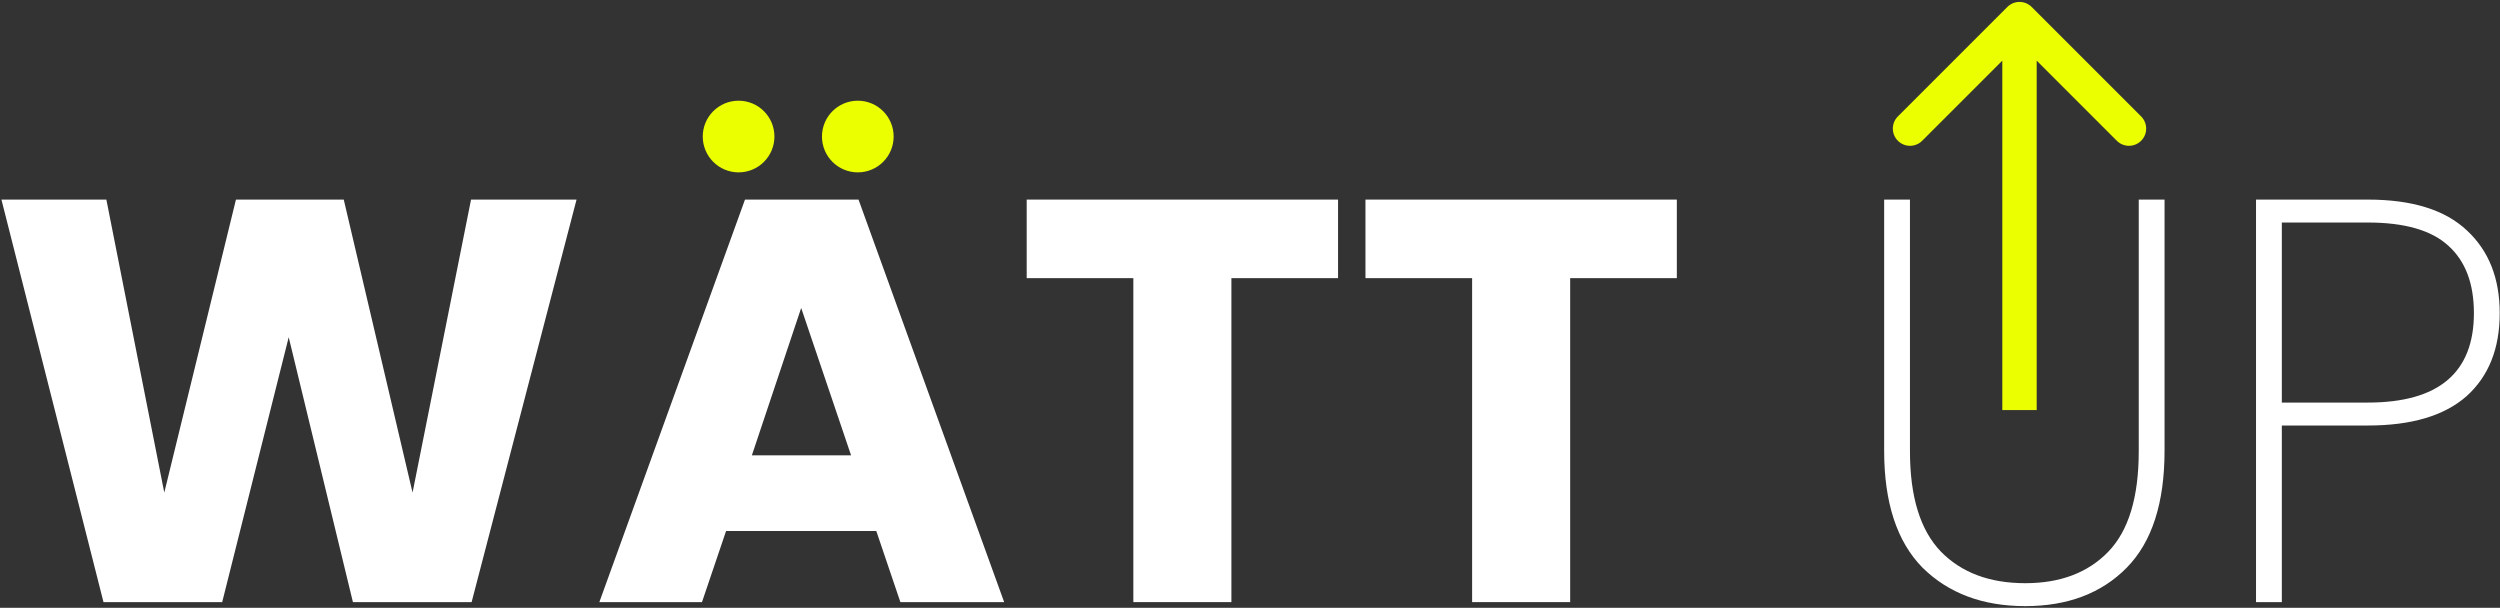 <svg width="872" height="212" viewBox="0 0 872 212" fill="none" xmlns="http://www.w3.org/2000/svg">
<rect x="0" y="0" width="872" height="212" fill="#333333" stroke="none"/>
<path d="M201.1 69.617L164.5 210.017H123.1L100.7 117.617L77.5 210.017H36.1L0.5 69.617H37.1L57.3 171.817L82.3 69.617H119.9L143.9 171.817L164.3 69.617H201.1Z" fill="white"/>
<path d="M305.652 185.217H253.252L244.852 210.017H209.052L259.852 69.617H299.452L350.252 210.017H314.052L305.652 185.217ZM296.852 158.817L279.452 107.417L262.252 158.817H296.852Z" fill="white"/>
<path d="M466.712 69.617V97.017H429.513V210.017H395.312V97.017H358.112V69.617H466.712Z" fill="white"/>
<path d="M584.877 69.617V97.017H547.677V210.017H513.477V97.017H476.277V69.617H584.877Z" fill="white"/>
<path d="M666.194 69.617V157.417C666.194 173.284 669.794 184.951 676.994 192.417C684.194 199.751 693.994 203.417 706.394 203.417C718.66 203.417 728.327 199.751 735.394 192.417C742.46 185.084 745.994 173.417 745.994 157.417V69.617H754.994V157.217C754.994 175.484 750.594 189.084 741.794 198.017C732.994 206.951 721.194 211.417 706.394 211.417C691.594 211.417 679.66 206.951 670.594 198.017C661.66 188.951 657.194 175.351 657.194 157.217V69.617H666.194Z" fill="white"/>
<path d="M871.9 109.217C871.9 121.617 868.033 131.284 860.3 138.217C852.567 145.017 841.1 148.417 825.9 148.417H795.9V210.017H786.9V69.617H825.9C841.367 69.617 852.9 73.217 860.5 80.417C868.1 87.484 871.9 97.084 871.9 109.217ZM825.9 140.417C850.567 140.417 862.9 130.017 862.9 109.217C862.9 98.951 859.967 91.15 854.1 85.817C848.233 80.35 838.833 77.617 825.9 77.617H795.9V140.417H825.9Z" fill="white"/>
<path d="M708.645 2.43C706.302 0.087 702.503 0.087 700.16 2.43L661.976 40.614C659.633 42.957 659.633 46.756 661.976 49.099C664.319 51.442 668.118 51.442 670.461 49.099L704.402 15.158L738.343 49.099C740.687 51.442 744.486 51.442 746.829 49.099C749.172 46.756 749.172 42.957 746.829 40.614L708.645 2.43ZM710.402 143.026L710.402 6.673L698.402 6.673L698.402 143.026L710.402 143.026Z" fill="#EBFF00"/>
<circle cx="257.621" cy="47.624" r="12.5" fill="#EBFF00"/>
<circle cx="299.203" cy="47.624" r="12.5" fill="#EBFF00"/>
</svg>
